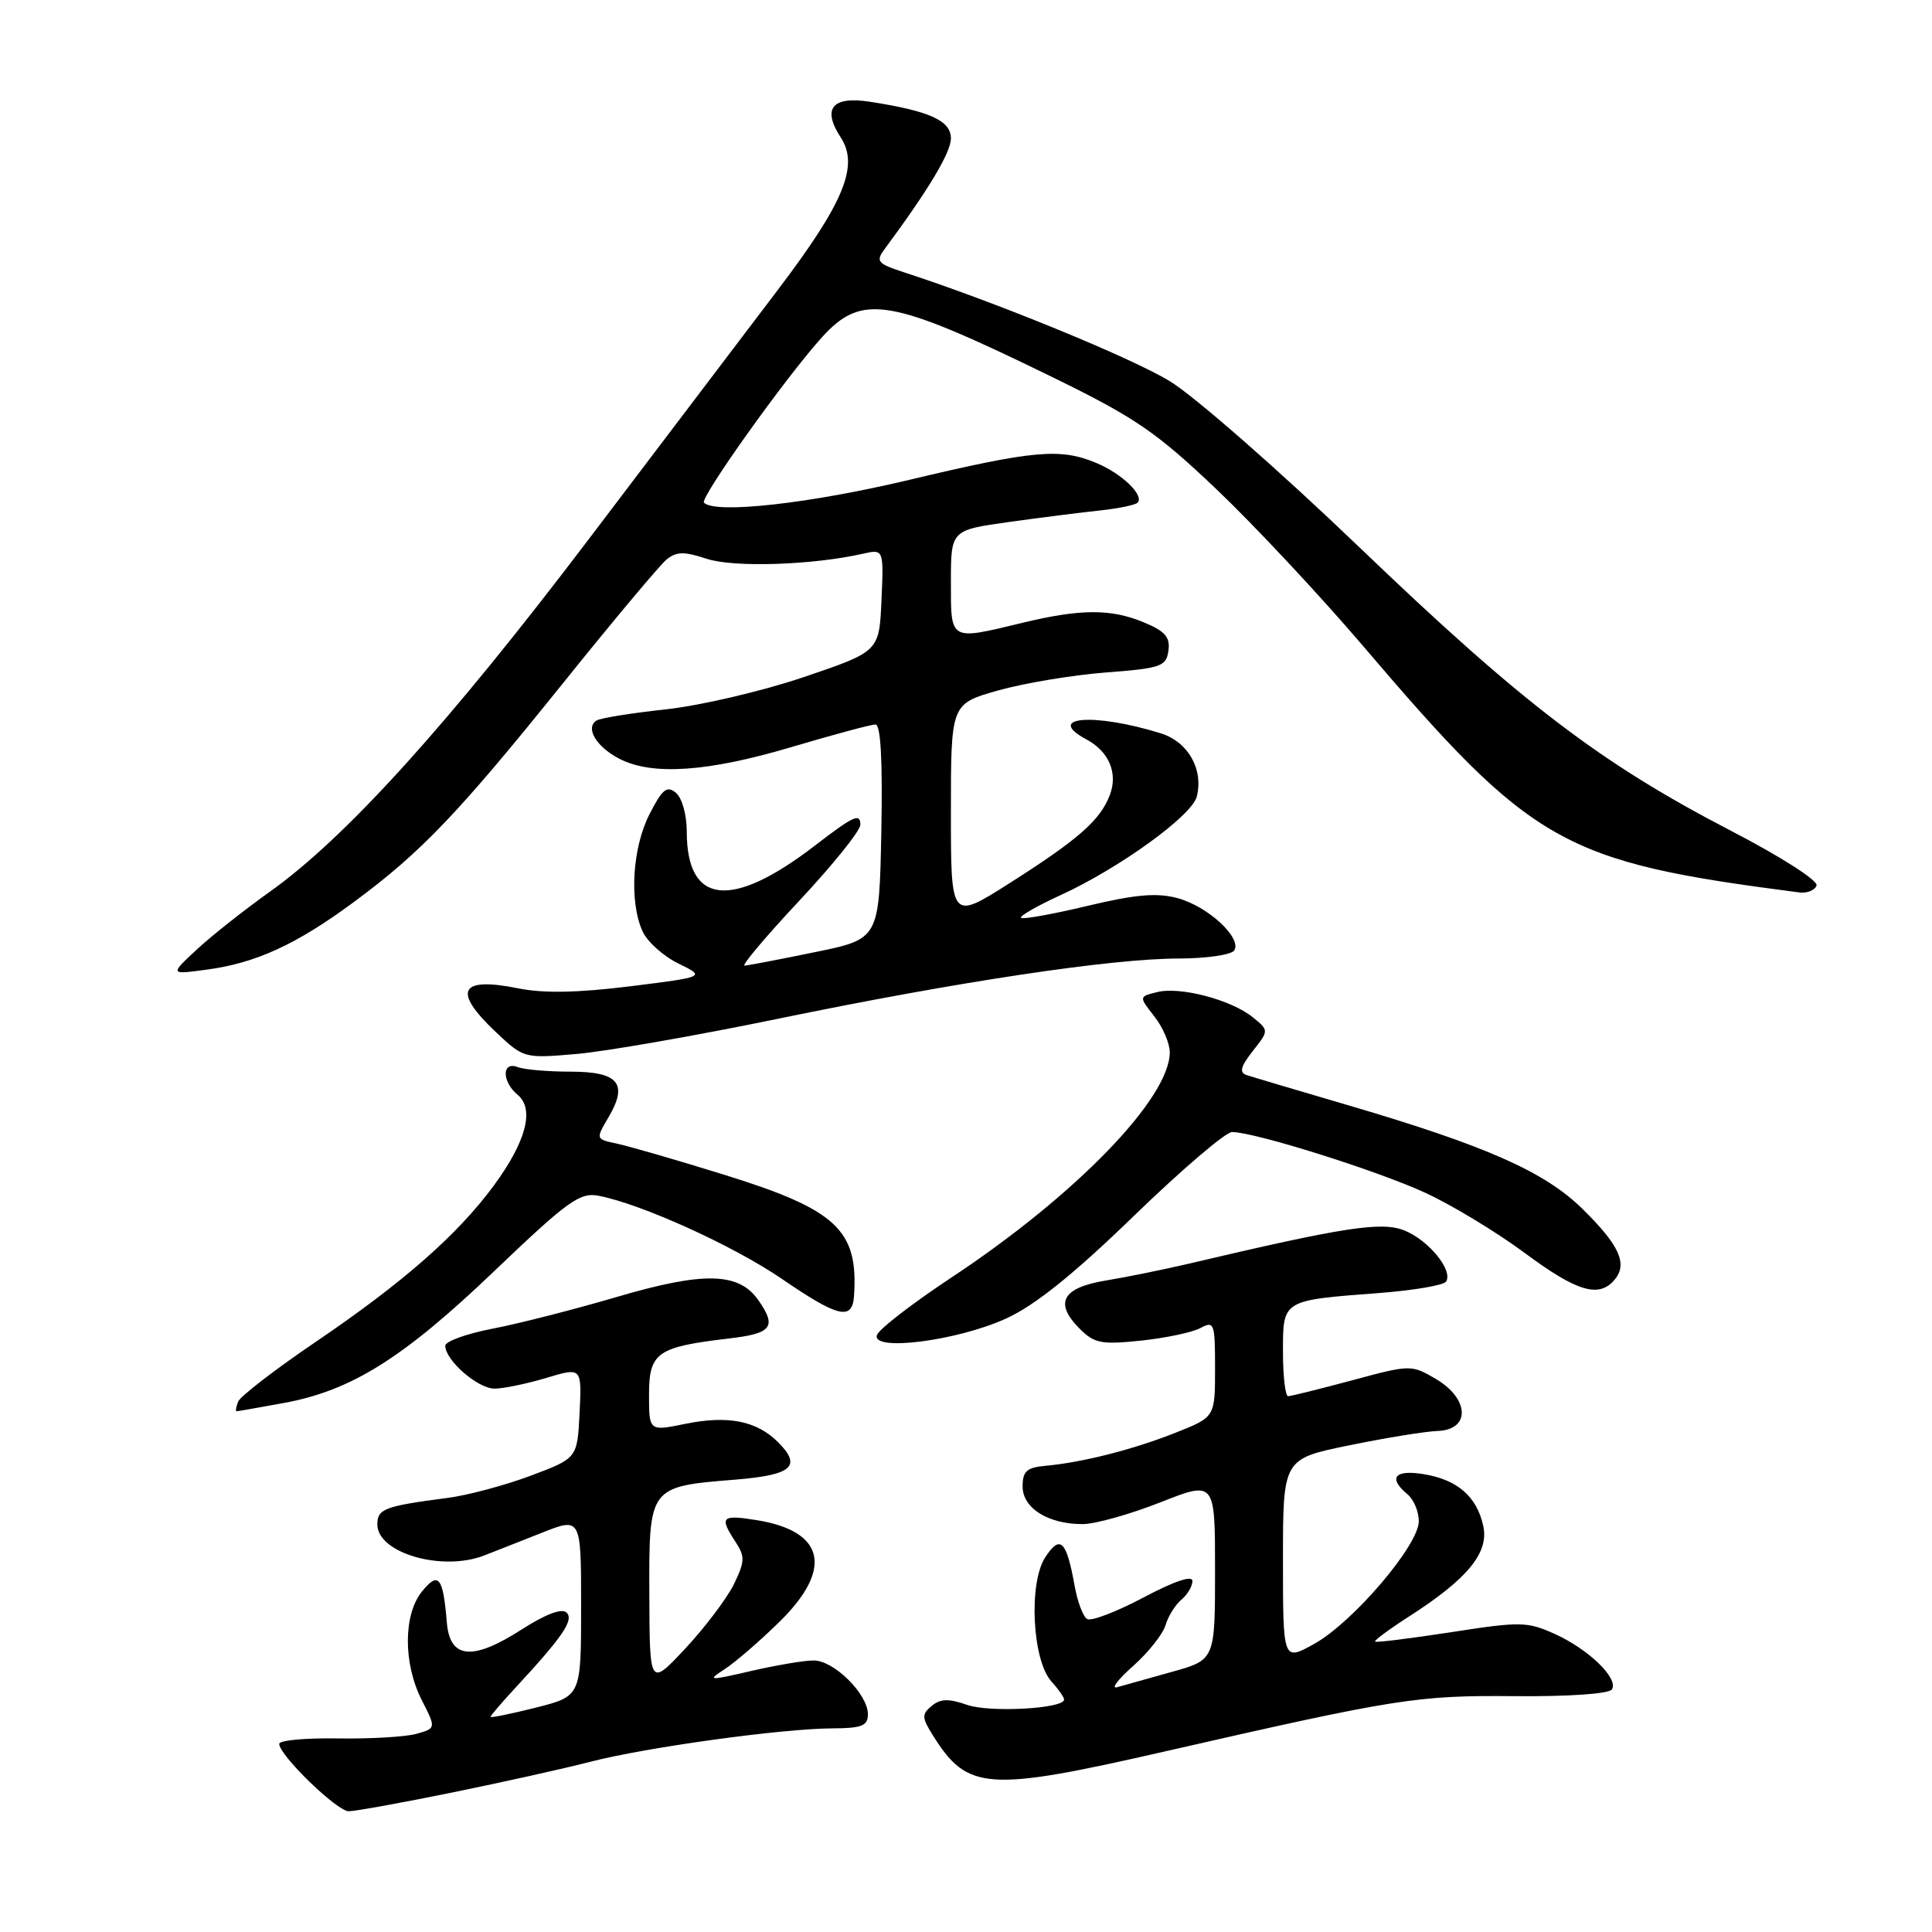 <?xml version="1.0" encoding="UTF-8" standalone="no"?>
<!DOCTYPE svg PUBLIC "-//W3C//DTD SVG 1.1//EN" "http://www.w3.org/Graphics/SVG/1.1/DTD/svg11.dtd" >
<svg xmlns="http://www.w3.org/2000/svg" xmlns:xlink="http://www.w3.org/1999/xlink" version="1.1" viewBox="0 0 256 256">
 <g >
 <path fill="currentColor"
d=" M 59.85 237.53 C 66.52 236.17 74.76 234.34 78.16 233.46 C 85.55 231.54 103.60 229.05 110.25 229.02 C 114.20 229.00 115.00 228.69 115.00 227.15 C 115.00 224.47 110.49 220.00 107.80 220.02 C 106.53 220.02 102.80 220.66 99.50 221.42 C 93.90 222.72 93.66 222.70 96.00 221.19 C 97.38 220.30 100.64 217.49 103.25 214.93 C 110.44 207.90 109.32 202.87 100.22 201.42 C 95.60 200.68 95.29 200.99 97.45 204.29 C 98.73 206.24 98.71 206.90 97.26 209.89 C 96.35 211.75 93.47 215.58 90.85 218.39 C 86.08 223.50 86.08 223.50 86.04 211.29 C 85.99 196.94 85.96 196.99 97.42 196.06 C 104.97 195.45 106.29 194.29 103.09 191.09 C 100.27 188.27 96.45 187.51 90.80 188.67 C 86.00 189.65 86.00 189.65 86.00 184.80 C 86.00 179.22 87.05 178.48 96.56 177.36 C 102.30 176.69 102.97 175.83 100.47 172.26 C 97.89 168.58 93.24 168.47 81.81 171.83 C 76.14 173.50 68.69 175.40 65.25 176.06 C 61.81 176.72 59.00 177.74 59.00 178.32 C 59.00 180.24 63.31 184.00 65.52 184.00 C 66.71 184.00 69.80 183.36 72.39 182.58 C 77.09 181.17 77.09 181.17 76.80 187.19 C 76.50 193.22 76.50 193.22 70.32 195.54 C 66.92 196.81 61.97 198.14 59.32 198.48 C 50.95 199.57 50.00 199.93 50.00 201.99 C 50.00 205.79 58.58 208.28 64.18 206.10 C 65.46 205.61 68.86 204.26 71.75 203.12 C 77.00 201.03 77.00 201.03 77.00 212.89 C 77.00 224.75 77.00 224.75 71.00 226.27 C 67.70 227.10 65.00 227.65 65.00 227.49 C 65.00 227.33 66.46 225.62 68.25 223.69 C 74.57 216.86 76.07 214.67 75.08 213.68 C 74.46 213.06 72.31 213.87 69.10 215.93 C 62.61 220.10 59.61 219.82 59.21 215.00 C 58.71 208.95 58.11 208.18 55.93 210.86 C 53.43 213.92 53.41 220.43 55.90 225.30 C 57.79 229.01 57.79 229.01 55.15 229.75 C 53.69 230.15 49.01 230.42 44.75 230.35 C 40.49 230.28 37.00 230.60 37.00 231.07 C 37.00 232.58 44.65 240.00 46.21 240.00 C 47.04 240.00 53.18 238.89 59.85 237.53 Z  M 154.33 232.08 C 185.10 225.05 187.75 224.63 200.74 224.75 C 207.95 224.81 213.23 224.44 213.59 223.85 C 214.49 222.40 210.50 218.53 206.00 216.50 C 202.37 214.86 201.44 214.85 192.30 216.27 C 186.91 217.10 182.37 217.67 182.21 217.52 C 182.05 217.38 184.09 215.87 186.74 214.17 C 194.48 209.20 197.32 205.73 196.54 202.20 C 195.69 198.29 193.10 196.05 188.62 195.33 C 184.79 194.70 183.89 195.84 186.50 198.00 C 187.32 198.68 188.00 200.29 188.00 201.57 C 188.00 204.74 179.29 214.95 174.16 217.81 C 170.00 220.13 170.00 220.13 170.00 206.72 C 170.00 193.31 170.00 193.31 178.75 191.52 C 183.56 190.53 188.85 189.67 190.50 189.61 C 194.88 189.45 194.72 185.33 190.23 182.70 C 187.00 180.81 186.87 180.82 179.16 182.90 C 174.87 184.05 171.06 185.00 170.68 185.00 C 170.31 185.00 170.00 182.35 170.00 179.12 C 170.00 172.22 169.85 172.31 182.78 171.33 C 187.34 170.98 191.32 170.30 191.62 169.81 C 192.54 168.32 189.35 164.39 186.16 163.07 C 183.13 161.81 178.20 162.57 157.50 167.45 C 154.20 168.22 149.25 169.23 146.51 169.68 C 140.74 170.63 139.65 172.65 143.07 176.07 C 145.00 178.00 145.95 178.19 151.18 177.64 C 154.43 177.30 157.97 176.55 159.05 175.98 C 160.89 174.99 161.00 175.29 161.00 181.35 C 161.00 187.77 161.00 187.77 155.75 189.85 C 150.14 192.08 143.38 193.79 138.50 194.23 C 136.05 194.45 135.50 194.95 135.50 196.97 C 135.50 199.85 138.92 201.98 143.50 201.95 C 145.15 201.94 149.76 200.64 153.75 199.07 C 161.00 196.21 161.00 196.21 161.00 208.08 C 161.00 219.94 161.00 219.94 155.25 221.54 C 152.09 222.42 148.82 223.33 148.00 223.57 C 147.18 223.80 148.14 222.53 150.15 220.75 C 152.16 218.96 154.09 216.53 154.44 215.34 C 154.79 214.15 155.74 212.63 156.54 211.97 C 157.34 211.30 158.00 210.19 158.00 209.49 C 158.00 208.70 155.58 209.52 151.51 211.68 C 147.94 213.57 144.58 214.86 144.05 214.53 C 143.51 214.20 142.78 212.26 142.41 210.21 C 141.31 204.10 140.50 203.30 138.50 206.35 C 136.27 209.76 136.78 219.99 139.31 222.79 C 140.24 223.82 141.00 224.90 141.00 225.20 C 141.00 226.41 131.17 226.95 128.16 225.91 C 125.71 225.05 124.60 225.08 123.46 226.04 C 122.12 227.14 122.14 227.58 123.58 229.89 C 128.18 237.28 130.74 237.47 154.33 232.08 Z  M 37.57 185.91 C 46.56 184.27 53.41 179.98 65.50 168.42 C 75.21 159.14 76.83 157.97 79.29 158.44 C 84.93 159.51 97.18 165.06 103.62 169.47 C 111.05 174.56 112.93 175.01 113.16 171.75 C 113.76 162.96 110.88 160.28 95.80 155.61 C 89.58 153.68 83.24 151.85 81.71 151.53 C 78.93 150.94 78.93 150.93 80.61 148.08 C 83.27 143.58 81.97 142.00 75.61 142.00 C 72.62 142.00 69.45 141.73 68.58 141.39 C 66.48 140.59 66.49 143.33 68.59 145.07 C 70.85 146.95 69.73 151.24 65.45 157.07 C 60.65 163.60 53.42 169.95 41.77 177.85 C 36.42 181.48 31.82 185.03 31.55 185.73 C 31.28 186.43 31.19 187.00 31.35 187.00 C 31.50 187.00 34.30 186.51 37.57 185.91 Z  M 133.34 174.70 C 137.15 172.96 142.28 168.84 150.26 161.10 C 156.57 154.99 162.41 150.00 163.25 150.00 C 166.25 150.00 182.61 155.15 188.90 158.07 C 192.43 159.70 198.33 163.28 202.03 166.02 C 208.98 171.18 211.89 172.04 213.96 169.55 C 215.70 167.45 214.57 164.98 209.67 160.17 C 204.67 155.26 196.90 151.82 178.77 146.49 C 172.02 144.51 165.90 142.69 165.18 142.45 C 164.18 142.12 164.39 141.32 166.00 139.27 C 168.15 136.54 168.15 136.54 165.98 134.78 C 163.13 132.47 156.35 130.69 153.32 131.46 C 150.90 132.06 150.90 132.06 152.95 134.67 C 154.08 136.10 155.00 138.25 155.00 139.44 C 155.00 145.52 142.51 158.40 126.08 169.27 C 120.90 172.70 116.45 176.13 116.20 176.90 C 115.46 179.13 126.86 177.67 133.34 174.70 Z  M 103.00 135.01 C 126.87 130.08 147.28 127.01 156.19 127.01 C 159.87 127.00 163.18 126.52 163.55 125.93 C 164.57 124.26 160.04 120.09 156.04 119.01 C 153.28 118.27 150.49 118.51 144.07 120.04 C 139.47 121.14 135.52 121.85 135.29 121.62 C 135.06 121.39 137.39 120.05 140.47 118.64 C 148.30 115.06 157.94 108.09 158.58 105.55 C 159.49 101.92 157.42 98.29 153.81 97.17 C 144.94 94.41 138.33 94.96 143.98 97.99 C 146.95 99.58 148.16 102.46 147.06 105.34 C 145.79 108.69 142.89 111.23 133.75 117.04 C 126.00 121.96 126.00 121.96 126.00 107.61 C 126.00 93.26 126.00 93.26 132.25 91.49 C 135.69 90.52 142.10 89.45 146.50 89.11 C 153.84 88.55 154.53 88.31 154.82 86.23 C 155.08 84.44 154.39 83.64 151.60 82.48 C 147.22 80.65 143.22 80.66 135.50 82.52 C 125.76 84.87 126.00 85.01 126.00 77.12 C 126.00 70.24 126.00 70.24 133.75 69.16 C 138.01 68.57 143.45 67.88 145.83 67.63 C 148.22 67.37 150.42 66.92 150.73 66.61 C 151.67 65.66 148.67 62.76 145.28 61.35 C 140.49 59.34 136.97 59.66 120.50 63.58 C 107.23 66.74 94.79 68.12 93.28 66.61 C 92.69 66.02 104.02 50.12 108.86 44.75 C 114.23 38.79 117.84 39.41 139.61 50.05 C 150.44 55.35 153.21 57.25 161.17 64.81 C 166.19 69.59 174.90 78.90 180.53 85.50 C 203.15 112.03 206.94 114.18 238.39 118.25 C 239.43 118.39 240.47 117.98 240.70 117.34 C 240.93 116.68 235.99 113.52 229.30 110.05 C 212.03 101.09 201.69 93.20 180.17 72.56 C 169.59 62.41 158.26 52.48 154.99 50.50 C 149.86 47.38 131.77 39.97 119.69 36.05 C 116.29 34.94 116.02 34.62 117.19 33.04 C 123.06 25.11 126.00 20.20 126.00 18.34 C 126.00 15.98 123.20 14.71 115.25 13.48 C 110.26 12.71 108.90 14.38 111.40 18.21 C 113.85 21.95 111.84 26.83 103.15 38.30 C 98.90 43.91 87.57 58.85 77.97 71.50 C 59.43 95.95 45.79 111.02 35.78 118.14 C 32.41 120.54 28.04 123.99 26.07 125.82 C 22.50 129.14 22.50 129.14 27.34 128.49 C 33.91 127.62 39.28 125.15 46.92 119.50 C 55.83 112.91 60.71 107.80 74.62 90.50 C 81.25 82.25 87.41 74.90 88.30 74.16 C 89.62 73.07 90.62 73.05 93.63 74.04 C 97.20 75.22 107.60 74.89 114.30 73.38 C 117.10 72.75 117.10 72.75 116.80 79.54 C 116.50 86.33 116.50 86.33 106.50 89.72 C 101.00 91.58 92.79 93.50 88.25 93.99 C 83.72 94.48 79.58 95.14 79.05 95.47 C 77.50 96.43 79.01 98.96 82.07 100.54 C 86.42 102.79 93.76 102.29 104.84 99.00 C 110.39 97.35 115.41 96.00 116.00 96.00 C 116.70 96.00 116.96 100.70 116.78 110.21 C 116.50 124.42 116.50 124.42 108.00 126.16 C 103.33 127.12 99.12 127.93 98.66 127.95 C 98.20 127.98 101.46 124.11 105.91 119.35 C 110.36 114.60 114.00 110.07 114.00 109.29 C 114.00 107.69 113.11 108.10 108.00 112.03 C 96.92 120.56 91.00 119.92 91.00 110.19 C 91.00 107.97 90.37 105.72 89.56 105.05 C 88.37 104.06 87.75 104.57 86.06 107.89 C 83.78 112.35 83.36 119.49 85.14 123.40 C 85.76 124.78 87.90 126.70 89.89 127.67 C 93.50 129.44 93.50 129.44 83.50 130.69 C 76.55 131.55 72.03 131.64 68.67 130.96 C 60.88 129.39 59.91 131.29 65.71 136.76 C 69.40 140.24 69.45 140.26 76.46 139.65 C 80.33 139.31 92.28 137.22 103.00 135.01 Z "/>
</g>
</svg>